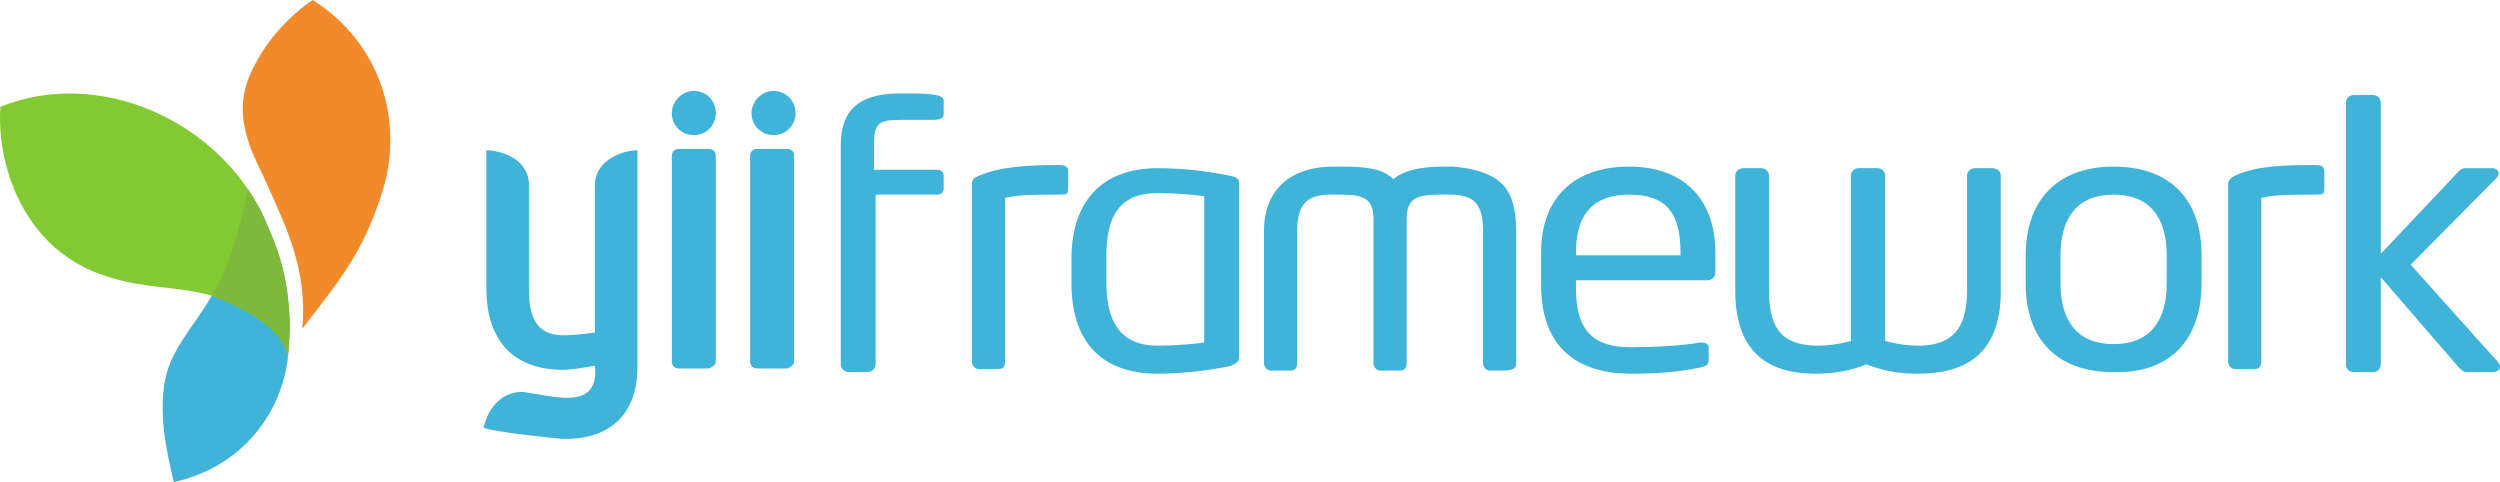<svg width="669" height="129" viewBox="0 0 669 129" fill="none" xmlns="http://www.w3.org/2000/svg">
<path d="M77.253 82.001C76.387 70.511 72.698 63.062 70.902 58.841C69.107 54.62 66.347 50.669 66.345 50.676C66.34 50.694 63.86 64.122 59.401 73.837C58.657 75.46 57.668 77.486 56.671 79.117C53.592 84.578 49.126 89.803 46.464 95.098C43.825 100.346 43.335 105.544 43.58 111.453C43.827 117.395 45.194 123.223 46.505 129C51.45 127.928 55.753 126.094 59.476 123.749C69.273 117.577 75.193 107.706 76.875 97.072C76.875 97.072 76.957 96.64 76.994 96.113C77.752 87.894 77.501 85.3 77.253 82.001Z" fill="#40B3D8"/>
<path d="M77.253 82.001C76.387 70.511 72.698 63.062 70.902 58.841C69.107 54.62 66.347 50.669 66.345 50.676L66.344 50.679C66.344 50.677 66.345 50.675 66.345 50.675L65.686 49.691C51.238 29.312 23.53 19.137 0.12 28.568C-1.008 42.852 5.583 67.43 29.628 74.285C39.348 77.29 47.132 76.51 56.671 79.117C56.671 79.117 56.671 79.117 56.671 79.117C56.671 79.117 66.367 82.513 72.009 87.605C74.546 89.895 77.087 92.909 76.96 96.494C77.763 87.963 77.506 85.353 77.253 82.001Z" fill="#83C933"/>
<path d="M668.978 97.93C668.906 97.515 668.689 97.177 668.434 96.841C668.418 96.82 668.403 96.796 668.388 96.774C668.376 96.761 668.365 96.746 668.353 96.733C667.78 96.034 667.114 95.399 666.511 94.72C665.938 94.083 665.365 93.443 664.792 92.804C664.103 92.036 663.415 91.269 662.726 90.501C661.958 89.643 661.187 88.782 660.415 87.923C659.596 87.009 658.777 86.098 657.959 85.183C657.125 84.254 656.29 83.324 655.459 82.395L653.014 79.67C652.251 78.818 651.489 77.968 650.728 77.117C650.05 76.364 649.376 75.609 648.699 74.856C648.142 74.236 647.587 73.615 647.031 72.993C646.627 72.545 646.224 72.098 645.823 71.648L645.176 70.925C645.172 70.92 645.091 70.835 645.092 70.835C645.105 70.822 645.118 70.809 645.131 70.796L645.237 70.688C645.297 70.63 645.354 70.57 645.413 70.51C645.492 70.428 645.573 70.348 645.653 70.266C645.754 70.166 645.855 70.064 645.956 69.963C646.074 69.843 646.193 69.722 646.312 69.601C646.449 69.463 646.587 69.324 646.725 69.185C646.878 69.029 647.034 68.874 647.186 68.718L647.695 68.202C647.881 68.017 648.066 67.83 648.25 67.643C648.447 67.444 648.646 67.245 648.842 67.045C649.052 66.832 649.262 66.62 649.472 66.408L650.135 65.739C650.367 65.505 650.598 65.272 650.827 65.039C651.068 64.796 651.306 64.555 651.547 64.313C651.793 64.064 652.04 63.814 652.288 63.564C652.541 63.308 652.795 63.054 653.047 62.796C653.306 62.534 653.565 62.274 653.822 62.013C654.086 61.747 654.348 61.481 654.611 61.216C654.879 60.947 655.144 60.679 655.409 60.412C655.676 60.14 655.943 59.87 656.21 59.599C656.479 59.329 656.747 59.058 657.016 58.787C657.282 58.517 657.549 58.247 657.817 57.976C658.082 57.708 658.35 57.44 658.615 57.171C658.879 56.906 659.141 56.639 659.404 56.374C659.663 56.112 659.922 55.852 660.181 55.589C660.434 55.332 660.688 55.077 660.941 54.819C661.188 54.569 661.438 54.318 661.683 54.068L662.403 53.341C662.634 53.107 662.868 52.875 663.097 52.64C663.319 52.417 663.54 52.192 663.762 51.968L664.396 51.331C664.593 51.13 664.79 50.929 664.991 50.728C665.177 50.542 665.36 50.356 665.546 50.167C665.716 49.995 665.887 49.823 666.058 49.65C666.214 49.493 666.368 49.337 666.524 49.179C666.662 49.039 666.8 48.899 666.94 48.76C667.059 48.637 667.179 48.516 667.302 48.394C667.654 48.035 668.049 47.705 668.331 47.287C668.65 46.816 668.759 46.222 668.439 45.724C668.225 45.392 667.87 45.172 667.476 45.073C667.272 45.023 667.061 45.002 666.852 45.002H660.189C659.303 45.002 658.857 45.002 657.971 45.837L637.099 67.919V27.503C637.099 26.254 636.21 25.418 634.879 25.418H629.992C628.66 25.418 627.773 26.253 627.773 27.503V97.503C627.773 98.751 628.66 99.584 629.992 99.584H634.879C636.21 99.584 637.099 98.751 637.099 97.503V74.169L657.971 98.334C658.857 99.169 659.303 99.584 660.189 99.584H667.106C667.656 99.584 668.23 99.394 668.635 99.037C668.959 98.749 669.047 98.332 668.978 97.93ZM622.002 50.417V45.836C622.002 44.584 621.113 44.166 619.782 44.166C610.898 44.166 604.145 44.369 598.372 46.87C596.923 47.518 596.244 48.334 596.244 49.168V96.666C596.244 97.916 597.134 98.749 598.02 98.749H603.349C604.683 98.749 605.126 97.916 605.126 96.666V52.918C609.122 52.083 612.675 52.083 619.782 52.083C622.002 52.083 622.002 51.667 622.002 50.417ZM579.815 75.834C579.815 85.833 575.373 92.085 565.603 92.085C555.834 92.085 551.394 85.832 551.394 75.834V68.333C551.394 58.335 555.834 52.083 565.603 52.083C575.373 52.083 579.815 58.335 579.815 68.333V75.834ZM589.141 75.834V68.333C589.141 53.75 581.146 44.584 565.603 44.584C550.06 44.584 542.069 54.168 542.069 68.333V75.834C542.069 90.418 550.06 99.583 565.603 99.583C581.146 100 589.141 90.418 589.141 75.834ZM535.406 77.918V47.084C535.406 45.836 534.519 45 533.186 45H528.596C527.266 45 526.376 45.835 526.376 47.084V77.918C526.376 88.75 521.64 92.499 513.204 92.499C510.538 92.499 507.578 92.085 504.471 91.251V47.084C504.471 45.836 503.583 45 502.249 45H497.511C496.178 45 495.293 45.835 495.293 47.084V91.251C492.183 92.085 489.223 92.499 486.56 92.499C477.678 92.499 473.385 88.75 473.385 77.918V47.084C473.385 45.836 472.498 45 471.167 45H466.575C465.243 45 464.357 45.835 464.357 47.084V77.918C464.357 95.417 474.569 100 485.67 100C491.002 100 495.441 99.168 499.437 97.502C503.88 99.169 507.876 100 513.205 100C525.194 100 535.406 95.417 535.406 77.918ZM449.7 68.333H421.723V67.5C421.723 57.083 426.607 52.083 435.934 52.083C445.26 52.083 449.699 56.251 449.699 67.5V68.333H449.7ZM459.025 72.916V67.5C459.025 53.75 451.033 44.584 435.934 44.584C420.834 44.584 412.398 53.333 412.398 67.5V76.25C412.398 94.583 423.944 99.999 436.377 99.999C443.484 99.999 449.256 99.582 455.028 98.332C456.807 97.916 457.248 97.501 457.248 96.249V92.916C457.248 92.085 456.361 91.666 455.473 91.666H455.028C450.143 92.499 442.594 92.916 436.377 92.916C426.607 92.916 421.723 88.75 421.723 77.083V75H456.807C458.138 75.001 459.025 74.168 459.025 72.916ZM405.737 97.084V63.093C405.737 58.155 405.496 52.013 401.191 48.524C400.132 47.666 398.912 46.992 397.628 46.469C396.057 45.828 394.392 45.4 392.711 45.094C391.439 44.86 390.152 44.699 388.861 44.584H386.641C380.426 44.584 375.983 45.417 372.876 47.917C369.766 45 365.327 44.584 359.11 44.584H356.888C344.455 44.584 338.238 51.667 338.238 61.668V97.084C338.238 98.333 339.124 99.169 340.013 99.169H345.342C346.675 99.169 347.119 98.334 347.119 97.084V61.668C347.119 53.333 351.115 52.083 356.444 52.083H358.664C365.328 52.083 367.548 53.333 367.548 58.751V97.084C367.548 98.333 368.434 99.169 369.325 99.169H374.653C375.983 99.169 376.429 98.334 376.429 97.084V58.751C376.429 53.333 378.65 52.083 385.31 52.083H387.53C393.304 52.083 396.855 53.333 396.855 61.668V97.084C396.855 98.333 397.745 99.169 398.632 99.169H402.184C405.294 99.168 405.737 98.333 405.737 97.084ZM322.25 91.667C319.141 92.085 314.258 92.499 309.817 92.499C299.601 92.499 296.05 85.833 296.05 75.417V68.751C296.05 58.335 299.159 51.667 309.817 51.667C314.258 51.667 319.141 52.084 322.25 52.501V91.667ZM331.575 95.417V49.169C331.575 47.917 331.133 47.502 329.357 47.084C323.584 45.836 316.476 45 309.817 45C294.273 45 286.724 54.585 286.724 69.166V75.834C286.724 90.418 293.829 100 309.817 100C316.035 100 323.584 99.168 329.357 97.917C331.133 97.084 331.575 96.667 331.575 95.417ZM285.837 50.417V45.836C285.837 44.584 284.947 44.166 283.617 44.166C274.733 44.166 267.629 44.584 261.856 47.084C260.525 47.502 260.079 48.334 260.079 49.169V96.667C260.079 97.917 260.968 98.75 261.856 98.75H267.183C268.518 98.75 268.96 97.917 268.96 96.667V52.919C272.957 52.084 276.51 52.084 283.617 52.084C285.837 52.083 285.837 51.667 285.837 50.417ZM252.53 30.417V27.084C252.53 26.252 252.149 25.763 250.31 25.417C248.533 25 244.537 25 240.985 25C231.215 25 225 28.333 225 38.751V97.501C225 98.65 225.993 99.582 227.218 99.582H232.105C233.332 99.582 234.325 98.65 234.325 97.501V52.083H250.754C252.087 52.083 252.53 51.251 252.53 50.417V47.084C252.53 45.836 251.644 45.417 250.754 45.417H233.88V38.751C233.88 32.917 235.211 32.083 240.985 32.083H249.356C250.088 32.083 250.94 32.052 251.526 31.829C252.208 31.572 252.53 31.203 252.53 30.417Z" fill="#40B3D8"/>
<path d="M206.99 24.333C210.299 24.333 212.872 26.92 212.872 30.245C212.872 33.569 210.299 36.157 206.99 36.157C203.68 36.157 201.106 33.569 201.106 30.245C201.106 27.288 203.679 24.333 206.99 24.333ZM185.664 24.333C188.971 24.333 191.547 26.92 191.547 30.245C191.547 33.569 188.972 36.157 185.664 36.157C182.355 36.157 179.779 33.569 179.779 30.245C179.779 27.288 182.355 24.333 185.664 24.333ZM191.547 96.748V41.698C191.547 40.591 190.81 39.851 189.707 39.851H181.618C180.516 39.851 179.78 40.591 179.78 41.698V96.748C179.78 97.856 180.516 98.595 181.618 98.595H189.707C190.81 98.225 191.547 97.487 191.547 96.748ZM170.587 98.225V40.22C166.176 40.22 159.188 43.176 159.188 49.457V88.988C156.616 89.358 152.938 89.729 150.733 89.729C143.378 89.729 141.541 84.555 141.541 77.535V49.086C141.173 42.067 133.451 40.22 130.143 40.22V77.166C130.143 90.465 136.761 98.963 150.733 98.963C152.938 98.963 157.352 98.223 159.188 97.855L159.286 98.813C159.795 110.321 147.055 105.614 139.702 104.874C134.186 104.874 130.51 109.308 129.406 114.481C132.715 115.589 143.011 116.698 150.365 117.436C163.603 117.806 170.587 110.418 170.587 98.225ZM212.505 96.748V41.698C212.505 40.591 211.77 39.851 210.667 39.851H202.578C201.475 39.851 200.738 40.591 200.738 41.698V96.748C200.738 97.856 201.475 98.595 202.578 98.595H210.667C211.77 98.225 212.505 97.487 212.505 96.748Z" fill="#40B3D8"/>
<path fill-rule="evenodd" clip-rule="evenodd" d="M66.753 38.717C63.337 28.674 64.785 21.944 71.035 12.579C74.016 8.111 79.163 2.928 83.674 0C101.873 11.46 108.603 32.804 101.909 52.628C97.038 67.052 92.468 73.1 80.912 87.94C82.259 72.046 76.692 61.027 71.226 48.783C69.835 45.668 67.912 42.122 66.753 38.717Z" fill="#F18A2A"/>
<path d="M76.96 96.494C77.087 92.909 74.546 89.895 72.009 87.605C66.367 82.513 56.671 79.117 56.671 79.117C57.669 77.486 58.657 75.46 59.401 73.837C63.86 64.122 66.34 50.694 66.345 50.676C66.347 50.67 69.107 54.62 70.903 58.841C72.699 63.062 76.387 70.51 77.254 82.001C77.506 85.353 77.763 87.963 76.96 96.494Z" fill="#7FB93C"/>
</svg>
